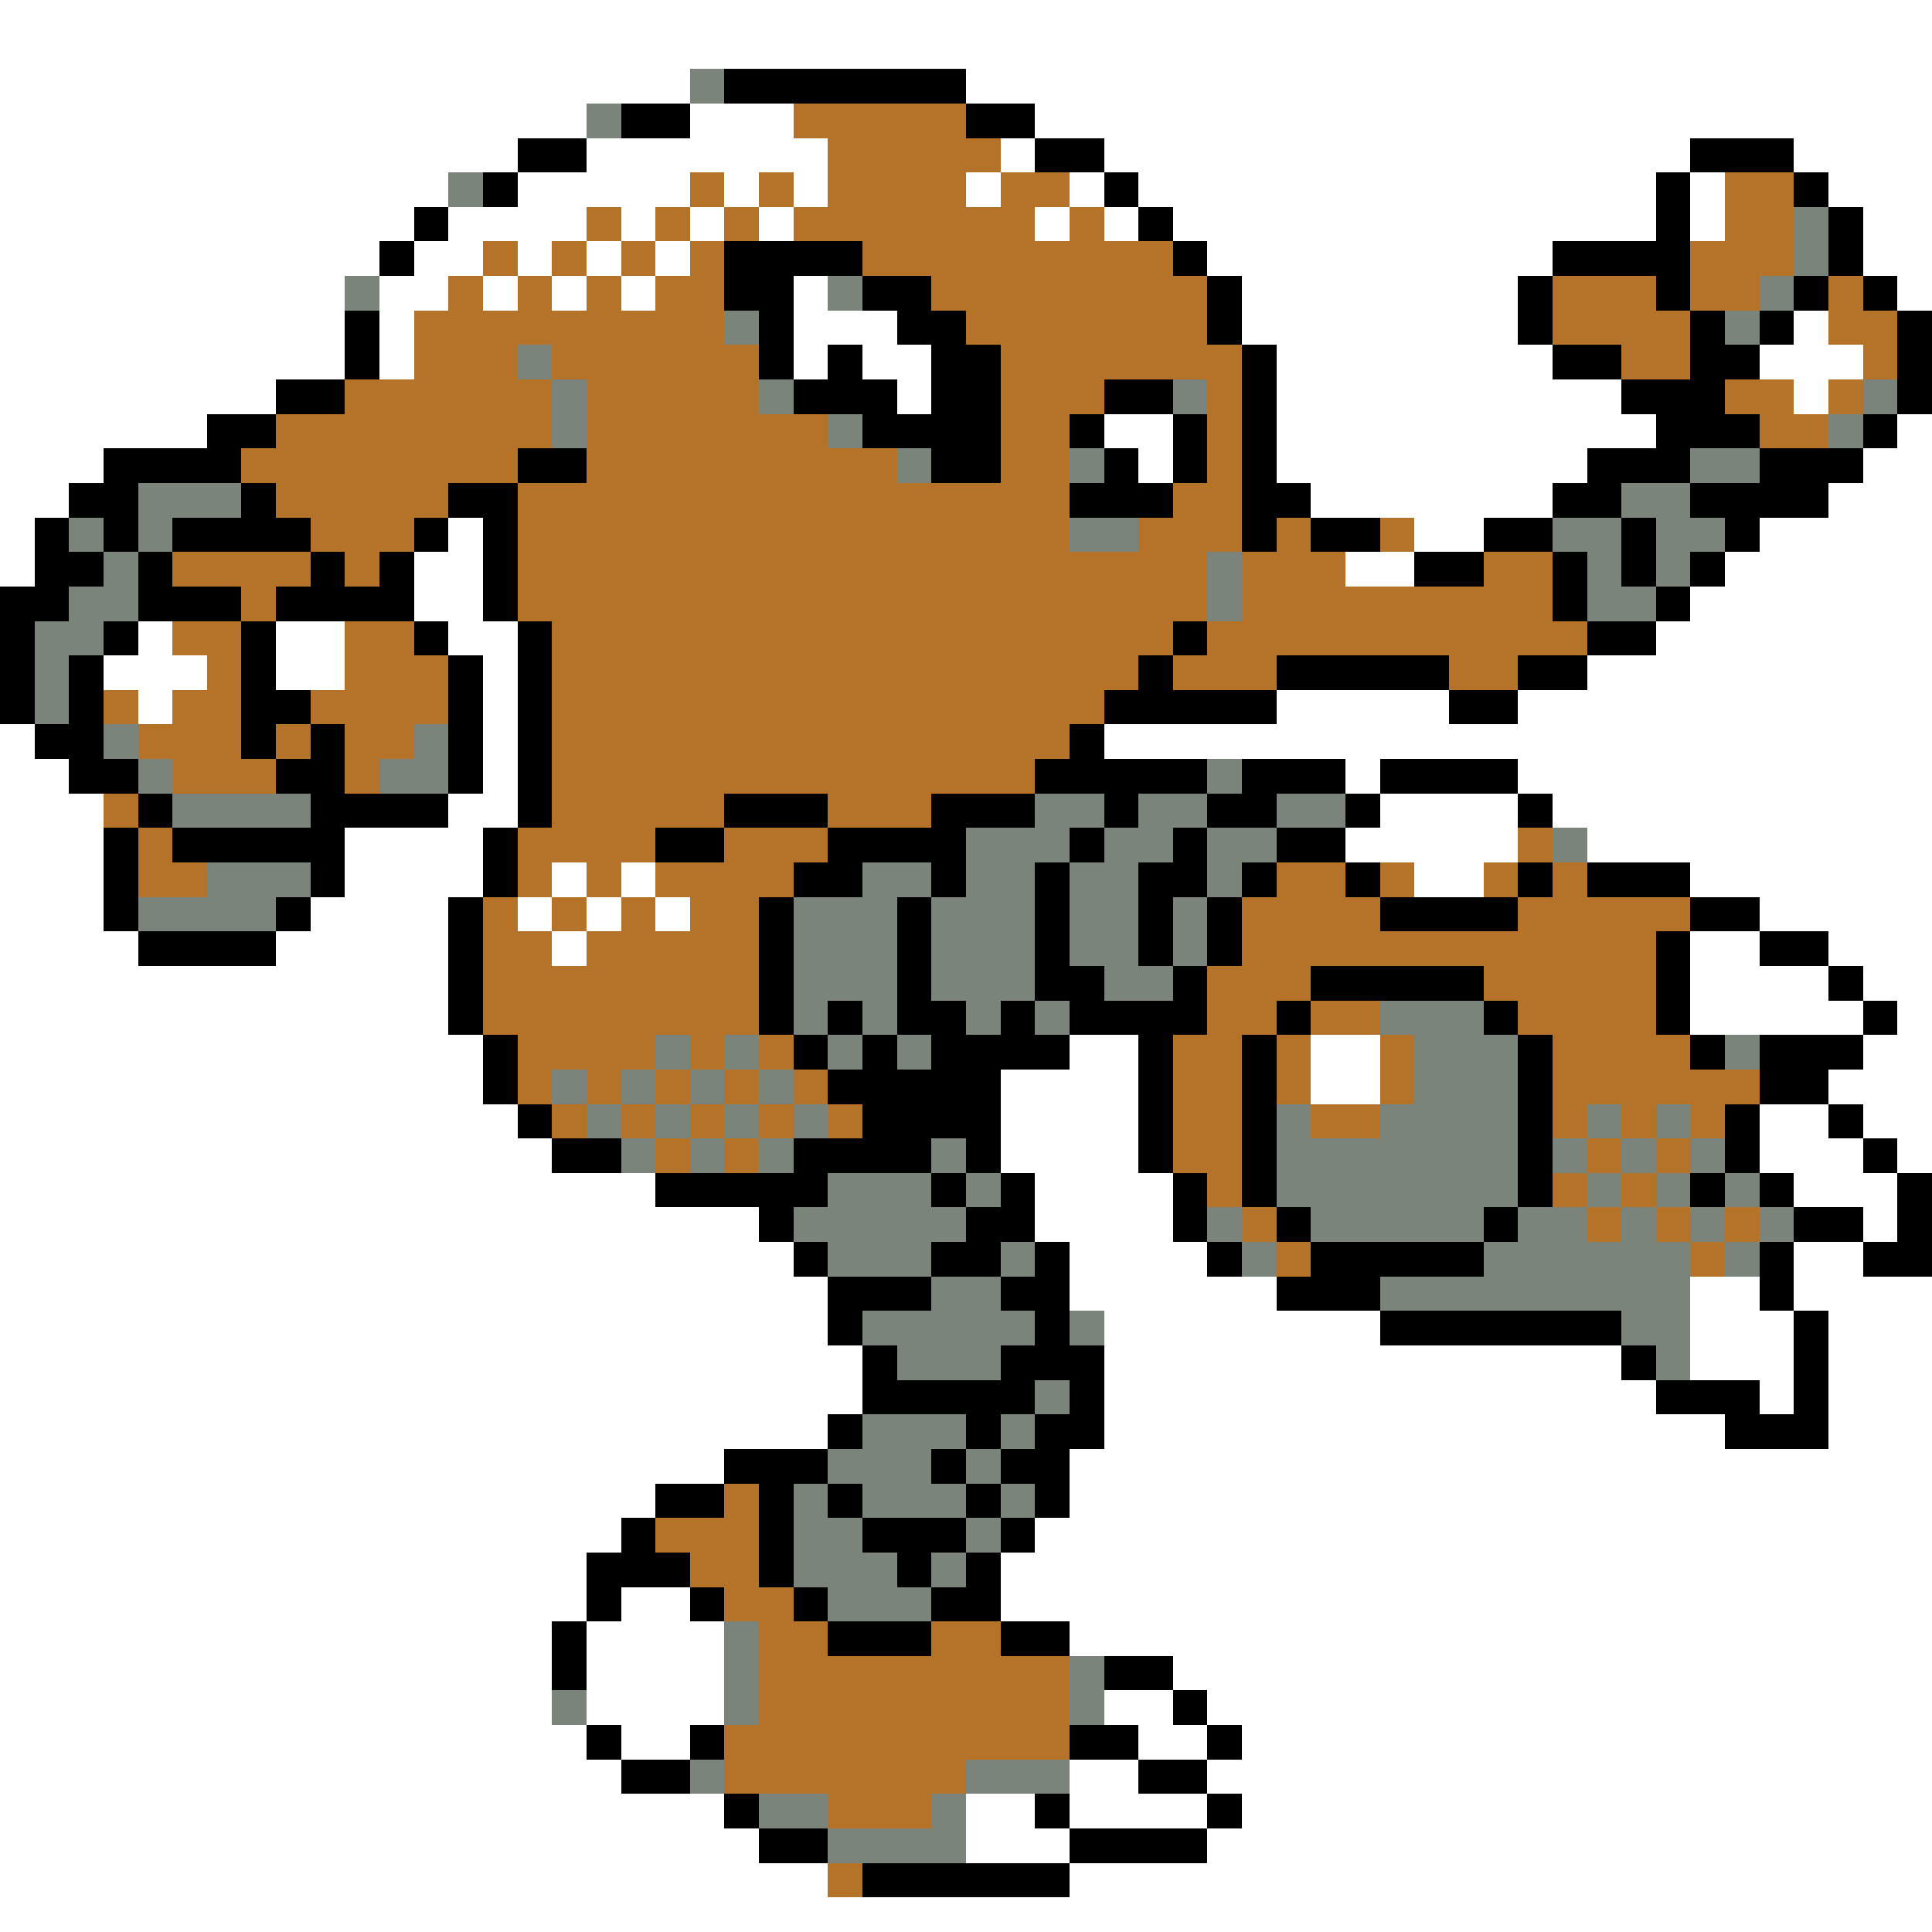 <svg xmlns="http://www.w3.org/2000/svg" viewBox="0 -0.5 56 56" shape-rendering="crispEdges">
<rect x="0" y="-0.5" width="56" height="56" fill="#333333" stroke="none"/>
<path stroke="#ffffff" d="M0 0h56M0 1h56M0 2h20M28 2h28M0 3h17M20 3h3M30 3h26M0 4h15M17 4h7M29 4h1M32 4h17M52 4h4M0 5h13M15 5h5M21 5h1M23 5h1M28 5h1M31 5h1M33 5h15M49 5h1M53 5h3M0 6h12M13 6h4M18 6h1M20 6h1M22 6h1M30 6h1M32 6h1M34 6h14M49 6h1M54 6h2M0 7h11M12 7h2M15 7h1M17 7h1M19 7h1M35 7h10M54 7h2M0 8h10M11 8h2M14 8h1M16 8h1M18 8h1M23 8h1M36 8h8M55 8h1M0 9h10M11 9h1M23 9h3M36 9h8M52 9h1M0 10h10M11 10h1M23 10h1M25 10h2M37 10h8M51 10h3M0 11h8M26 11h1M37 11h10M52 11h1M0 12h6M32 12h2M37 12h11M55 12h1M0 13h3M33 13h1M37 13h9M54 13h2M0 14h2M38 14h7M53 14h3M0 15h1M13 15h1M41 15h2M51 15h5M0 16h1M12 16h2M39 16h2M50 16h6M12 17h2M49 17h7M4 18h1M8 18h2M13 18h2M48 18h8M3 19h3M8 19h2M14 19h1M46 19h10M4 20h1M14 20h1M37 20h5M44 20h12M0 21h1M14 21h1M32 21h24M0 22h2M14 22h1M39 22h1M44 22h12M0 23h3M13 23h2M40 23h4M45 23h11M0 24h3M10 24h4M39 24h5M46 24h10M0 25h3M10 25h4M16 25h1M18 25h1M41 25h2M49 25h7M0 26h3M9 26h4M15 26h1M17 26h1M19 26h1M51 26h5M0 27h4M8 27h5M16 27h1M49 27h2M53 27h3M0 28h13M49 28h4M54 28h2M0 29h13M49 29h5M55 29h1M0 30h14M31 30h2M38 30h2M54 30h2M0 31h14M29 31h4M38 31h2M53 31h3M0 32h15M29 32h4M51 32h2M54 32h2M0 33h16M29 33h4M51 33h3M55 33h1M0 34h19M30 34h4M52 34h3M0 35h22M30 35h4M54 35h1M0 36h23M31 36h4M52 36h2M0 37h24M31 37h6M49 37h2M52 37h4M0 38h24M32 38h8M49 38h3M53 38h3M0 39h25M32 39h15M49 39h3M53 39h3M0 40h25M32 40h16M51 40h1M53 40h3M0 41h24M32 41h18M53 41h3M0 42h21M31 42h25M0 43h19M31 43h25M0 44h18M30 44h26M0 45h17M29 45h27M0 46h17M18 46h2M29 46h27M0 47h16M17 47h4M31 47h25M0 48h16M17 48h4M34 48h22M0 49h16M17 49h4M32 49h2M35 49h21M0 50h17M18 50h2M33 50h2M36 50h20M0 51h18M31 51h2M35 51h21M0 52h21M28 52h2M31 52h4M36 52h20M0 53h22M28 53h3M35 53h21M0 54h24M31 54h25M0 55h56" />
<path stroke="#7b847b" d="M20 2h1M17 3h1M13 5h1M52 6h1M52 7h1M10 8h1M24 8h1M51 8h1M21 9h1M50 9h1M15 10h1M16 11h1M22 11h1M34 11h1M54 11h1M16 12h1M24 12h1M53 12h1M26 13h1M31 13h1M49 13h2M4 14h3M47 14h2M2 15h1M4 15h1M31 15h2M45 15h2M48 15h2M3 16h1M35 16h1M46 16h1M48 16h1M2 17h2M35 17h1M46 17h2M1 18h2M1 19h1M1 20h1M3 21h1M12 21h1M4 22h1M11 22h2M35 22h1M5 23h4M30 23h2M33 23h2M37 23h2M28 24h3M32 24h2M35 24h2M45 24h1M6 25h3M25 25h2M28 25h2M31 25h2M35 25h1M4 26h4M23 26h3M27 26h3M31 26h2M34 26h1M23 27h3M27 27h3M31 27h2M34 27h1M23 28h3M27 28h3M32 28h2M23 29h1M25 29h1M28 29h1M30 29h1M40 29h3M19 30h1M21 30h1M24 30h1M26 30h1M41 30h3M50 30h1M16 31h1M18 31h1M20 31h1M22 31h1M41 31h3M17 32h1M19 32h1M21 32h1M23 32h1M37 32h1M40 32h4M46 32h1M48 32h1M18 33h1M20 33h1M22 33h1M27 33h1M37 33h7M45 33h1M47 33h1M49 33h1M24 34h3M28 34h1M37 34h7M46 34h1M48 34h1M50 34h1M23 35h5M35 35h1M38 35h5M44 35h2M47 35h1M49 35h1M51 35h1M24 36h3M29 36h1M36 36h1M43 36h6M50 36h1M27 37h2M40 37h9M25 38h5M31 38h1M47 38h2M26 39h3M48 39h1M30 40h1M25 41h3M29 41h1M24 42h3M28 42h1M23 43h1M25 43h3M29 43h1M23 44h2M28 44h1M23 45h3M27 45h1M24 46h3M21 47h1M21 48h1M31 48h1M16 49h1M21 49h1M31 49h1M20 51h1M28 51h3M22 52h2M27 52h1M24 53h4" />
<path stroke="#000000" d="M21 2h7M18 3h2M28 3h2M15 4h2M30 4h2M49 4h3M14 5h1M32 5h1M48 5h1M52 5h1M12 6h1M33 6h1M48 6h1M53 6h1M11 7h1M21 7h4M34 7h1M45 7h4M53 7h1M21 8h2M25 8h2M35 8h1M44 8h1M48 8h1M52 8h1M54 8h1M10 9h1M22 9h1M26 9h2M35 9h1M44 9h1M49 9h1M51 9h1M55 9h1M10 10h1M22 10h1M24 10h1M27 10h2M36 10h1M45 10h2M49 10h2M55 10h1M8 11h2M23 11h3M27 11h2M32 11h2M36 11h1M47 11h3M55 11h1M6 12h2M25 12h4M31 12h1M34 12h1M36 12h1M48 12h3M54 12h1M3 13h4M15 13h2M27 13h2M32 13h1M34 13h1M36 13h1M46 13h3M51 13h3M2 14h2M7 14h1M13 14h2M31 14h3M36 14h2M45 14h2M49 14h4M1 15h1M3 15h1M5 15h4M12 15h1M14 15h1M36 15h1M38 15h2M43 15h2M47 15h1M50 15h1M1 16h2M4 16h1M9 16h1M11 16h1M14 16h1M41 16h2M45 16h1M47 16h1M49 16h1M0 17h2M4 17h3M8 17h4M14 17h1M45 17h1M48 17h1M0 18h1M3 18h1M7 18h1M12 18h1M15 18h1M34 18h1M46 18h2M0 19h1M2 19h1M7 19h1M13 19h1M15 19h1M33 19h1M37 19h5M44 19h2M0 20h1M2 20h1M7 20h2M13 20h1M15 20h1M32 20h5M42 20h2M1 21h2M7 21h1M9 21h1M13 21h1M15 21h1M31 21h1M2 22h2M8 22h2M13 22h1M15 22h1M30 22h5M36 22h3M40 22h4M4 23h1M9 23h4M15 23h1M21 23h3M27 23h3M32 23h1M35 23h2M39 23h1M44 23h1M3 24h1M5 24h5M14 24h1M19 24h2M24 24h4M31 24h1M34 24h1M37 24h2M3 25h1M9 25h1M14 25h1M23 25h2M27 25h1M30 25h1M33 25h2M36 25h1M39 25h1M44 25h1M46 25h3M3 26h1M8 26h1M13 26h1M22 26h1M26 26h1M30 26h1M33 26h1M35 26h1M40 26h4M49 26h2M4 27h4M13 27h1M22 27h1M26 27h1M30 27h1M33 27h1M35 27h1M48 27h1M51 27h2M13 28h1M22 28h1M26 28h1M30 28h2M34 28h1M38 28h5M48 28h1M53 28h1M13 29h1M22 29h1M24 29h1M26 29h2M29 29h1M31 29h4M37 29h1M43 29h1M48 29h1M54 29h1M14 30h1M23 30h1M25 30h1M27 30h4M33 30h1M36 30h1M44 30h1M49 30h1M51 30h3M14 31h1M24 31h5M33 31h1M36 31h1M44 31h1M51 31h2M15 32h1M25 32h4M33 32h1M36 32h1M44 32h1M50 32h1M53 32h1M16 33h2M23 33h4M28 33h1M33 33h1M36 33h1M44 33h1M50 33h1M54 33h1M19 34h5M27 34h1M29 34h1M34 34h1M36 34h1M44 34h1M49 34h1M51 34h1M55 34h1M22 35h1M28 35h2M34 35h1M37 35h1M43 35h1M52 35h2M55 35h1M23 36h1M27 36h2M30 36h1M35 36h1M38 36h5M51 36h1M54 36h2M24 37h3M29 37h2M37 37h3M51 37h1M24 38h1M30 38h1M40 38h7M52 38h1M25 39h1M29 39h3M47 39h1M52 39h1M25 40h5M31 40h1M48 40h3M52 40h1M24 41h1M28 41h1M30 41h2M50 41h3M21 42h3M27 42h1M29 42h2M19 43h2M22 43h1M24 43h1M28 43h1M30 43h1M18 44h1M22 44h1M25 44h3M29 44h1M17 45h3M22 45h1M26 45h1M28 45h1M17 46h1M20 46h1M23 46h1M27 46h2M16 47h1M24 47h3M29 47h2M16 48h1M32 48h2M34 49h1M17 50h1M20 50h1M31 50h2M35 50h1M18 51h2M33 51h2M21 52h1M30 52h1M35 52h1M22 53h2M31 53h4M25 54h6" />
<path stroke="#b57329" d="M23 3h5M24 4h5M20 5h1M22 5h1M24 5h4M29 5h2M50 5h2M17 6h1M19 6h1M21 6h1M23 6h7M31 6h1M50 6h2M14 7h1M16 7h1M18 7h1M20 7h1M25 7h9M49 7h3M13 8h1M15 8h1M17 8h1M19 8h2M27 8h8M45 8h3M49 8h2M53 8h1M12 9h9M28 9h7M45 9h4M53 9h2M12 10h3M16 10h6M29 10h7M47 10h2M54 10h1M10 11h6M17 11h5M29 11h3M35 11h1M50 11h2M53 11h1M8 12h8M17 12h7M29 12h2M35 12h1M51 12h2M7 13h8M17 13h9M29 13h2M35 13h1M8 14h5M15 14h16M34 14h2M9 15h3M15 15h16M33 15h3M37 15h1M40 15h1M5 16h4M10 16h1M15 16h20M36 16h3M43 16h2M7 17h1M15 17h20M36 17h9M5 18h2M10 18h2M16 18h18M35 18h11M6 19h1M10 19h3M16 19h17M34 19h3M42 19h2M3 20h1M5 20h2M9 20h4M16 20h16M4 21h3M8 21h1M10 21h2M16 21h15M5 22h3M10 22h1M16 22h14M3 23h1M16 23h5M24 23h3M4 24h1M15 24h4M21 24h3M44 24h1M4 25h2M15 25h1M17 25h1M19 25h4M37 25h2M40 25h1M43 25h1M45 25h1M14 26h1M16 26h1M18 26h1M20 26h2M36 26h4M44 26h5M14 27h2M17 27h5M36 27h12M14 28h8M35 28h3M43 28h5M14 29h8M35 29h2M38 29h2M44 29h4M15 30h4M20 30h1M22 30h1M34 30h2M37 30h1M40 30h1M45 30h4M15 31h1M17 31h1M19 31h1M21 31h1M23 31h1M34 31h2M37 31h1M40 31h1M45 31h6M16 32h1M18 32h1M20 32h1M22 32h1M24 32h1M34 32h2M38 32h2M45 32h1M47 32h1M49 32h1M19 33h1M21 33h1M34 33h2M46 33h1M48 33h1M35 34h1M45 34h1M47 34h1M36 35h1M46 35h1M48 35h1M50 35h1M37 36h1M49 36h1M21 43h1M19 44h3M20 45h2M21 46h2M22 47h2M27 47h2M22 48h9M22 49h9M21 50h10M21 51h7M24 52h3M24 54h1" />
</svg>